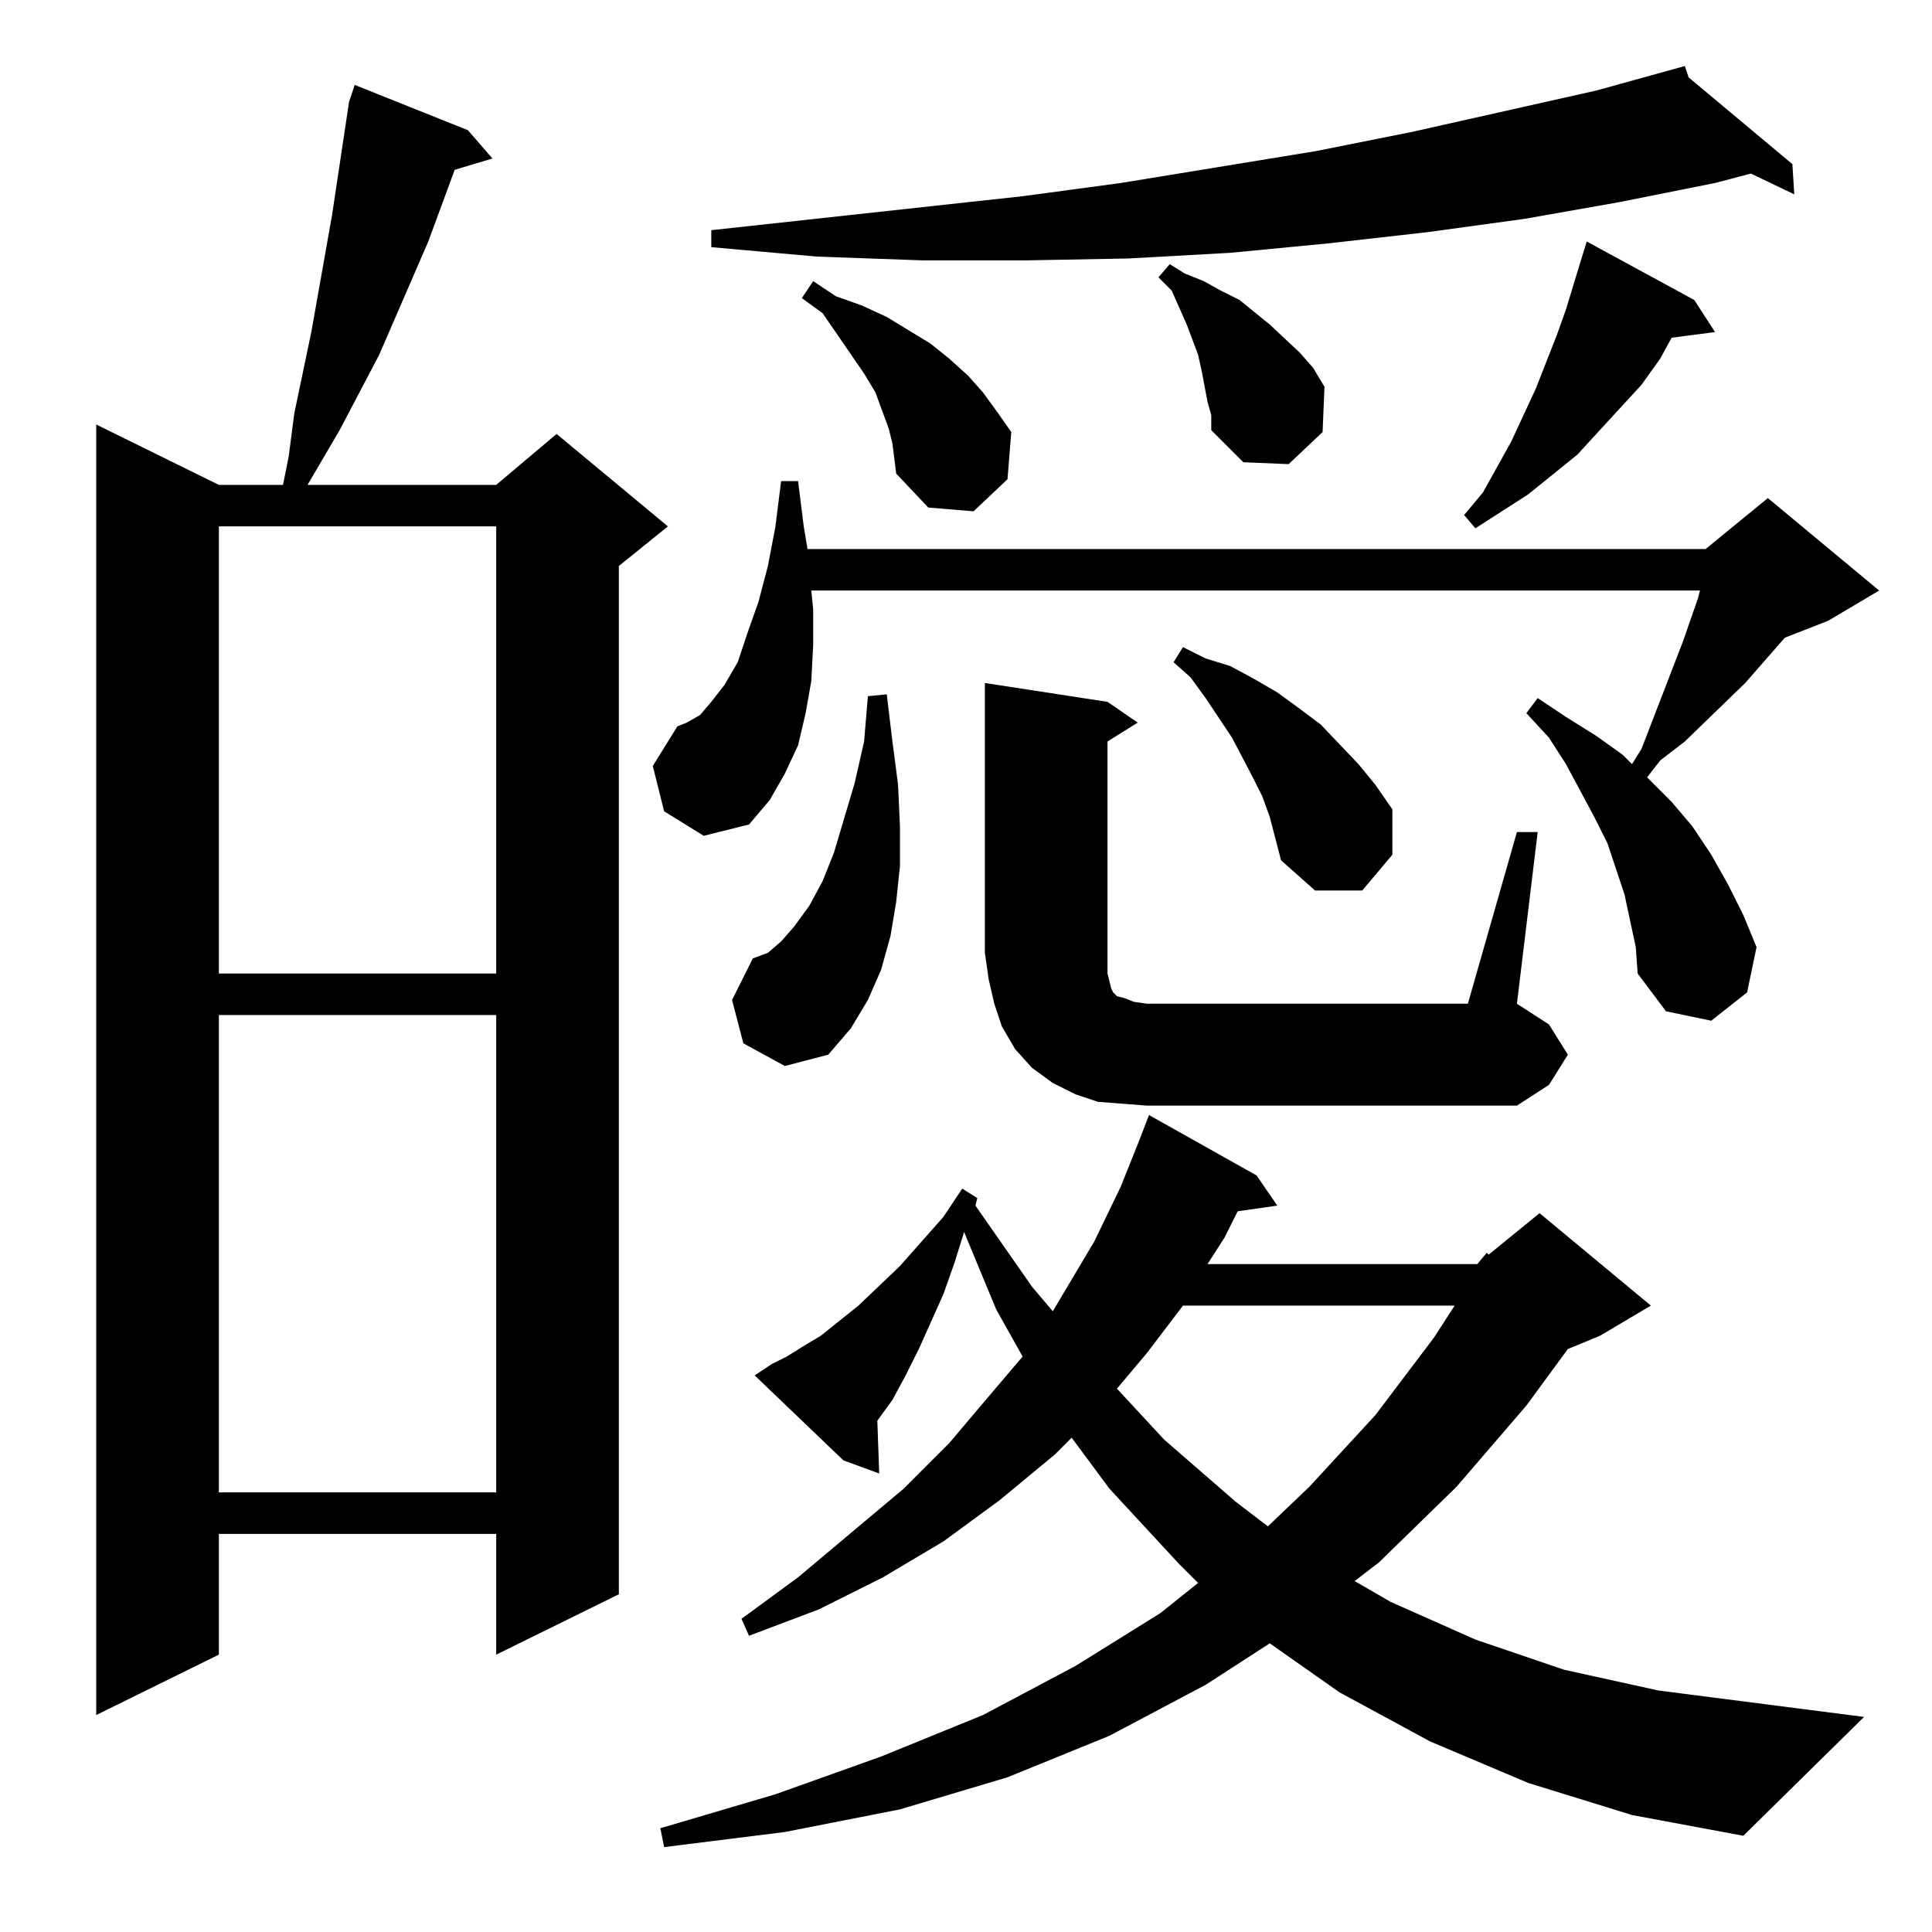 <?xml version="1.0" standalone="no"?>
<!DOCTYPE svg PUBLIC "-//W3C//DTD SVG 1.1//EN" "http://www.w3.org/Graphics/SVG/1.1/DTD/svg11.dtd" >
<svg xmlns="http://www.w3.org/2000/svg" xmlns:xlink="http://www.w3.org/1999/xlink" version="1.1" viewBox="0 -144 1024 1024">
  <g transform="matrix(1 0 0 -1 0 880)">
   <path fill="currentColor"
d="M783 354l5 6l1 -1l27 22l59 -49l-27 -16l-17 -7l-22 -30l-37 -43l-41 -40l-13 -10l19 -11l45 -20l47 -16l50 -11l109 -14l-64 -63l-59 11l-55 17l-52 22l-48 26l-37 26l-34 -22l-51 -27l-54 -22l-57 -17l-61 -12l-64 -8l-2 10l61 18l56 20l54 22l49 26l45 28l20 16
l-10 10l-37 40l-20 27l-9 -9l-29 -24l-30 -22l-32 -19l-34 -17l-37 -14l-4 9l30 22l56 47l24 24l22 26l17 20l-14 25l-17 41l-5 -16l-6 -17l-13 -29l-7 -14l-7 -13l-8 -11l1 -28l-19 7l-47 45l9 6l8 4l8 5l10 6l20 16l22 21l23 26l10 15l8 -5l-1 -4l30 -43l11 -13l22 37
l14 29l10 25l5 13l57 -32l11 -16l-21 -3l-7 -14l-9 -14h143zM248 955l13 -15l-20 -6l-14 -38l-26 -60l-21 -40l-17 -29h100l32 27l59 -49l-26 -21v-545l-65 -32v64h-147v-64l-65 -32v684l65 -32h34l3 15l3 23l9 43l11 62l6 40l3 20l3 9zM627 332l-19 -25l-16 -19l25 -27
l38 -33l17 -13l22 21l35 38l31 41l11 17h-144zM116 486v-253h147v253h-147zM595 439l-13 1l-12 4l-12 6l-11 8l-9 10l-7 12l-4 12l-3 13l-2 14v143l65 -10l16 -11l-16 -10v-119v-4l1 -4l1 -4l1 -2l2 -2l4 -1l5 -2l7 -1h170l26 91h11l-11 -91l17 -11l10 -16l-10 -16l-17 -11
h-196zM394 471l-6 23l11 22l8 3l7 6l7 8l8 11l7 13l6 15l11 37l5 22l2 24l10 1l3 -25l3 -23l1 -22v-21l-2 -19l-3 -18l-5 -18l-7 -16l-9 -15l-12 -14l-23 -6zM864 536l-3 14l-9 27l-7 14l-15 28l-9 14l-12 13l6 8l15 -10l16 -10l14 -10l5 -5l5 8l22 57l8 23l1 4h-471l1 -10
v-19l-1 -19l-3 -17l-4 -17l-7 -15l-8 -14l-11 -13l-24 -6l-21 13l-6 24l13 21l5 2l7 4l6 7l7 9l7 12l5 15l6 17l5 19l4 21l3 24h9l3 -24l2 -12h476l33 27l59 -49l-27 -16l-23 -9l-21 -24l-32 -31l-13 -10l-7 -9l13 -13l11 -13l10 -15l9 -16l8 -16l7 -17l-5 -24l-19 -15
l-24 5l-15 20l-1 14zM116 745v-237h147v237h-147zM669 602l-5 10l-11 21l-14 21l-8 11l-9 8l5 8l12 -6l13 -4l13 -7l12 -7l11 -8l12 -9l20 -21l9 -11l9 -13v-24l-16 -19h-25l-18 16l-6 23zM898 865l11 -17l-23 -3l-6 -11l-10 -14l-23 -25l-11 -12l-26 -21l-14 -9l-14 -9
l-6 7l10 12l15 27l13 28l11 28l5 14l7 23l4 13zM473 789l-2 8l-7 19l-6 10l-22 32l-11 8l6 9l12 -8l14 -5l13 -6l23 -14l10 -8l10 -9l8 -9l8 -11l7 -10l-2 -25l-18 -17l-24 2l-17 18l-1 8zM640 811l-3 16l-2 9l-6 16l-8 18l-7 7l6 7l8 -5l10 -4l9 -5l10 -5l16 -13l16 -15
l7 -8l6 -10l-1 -24l-18 -17l-24 1l-17 17v8zM895 983l55 -46l1 -16l-23 11l-19 -5l-50 -10l-51 -9l-51 -7l-53 -6l-52 -5l-54 -3l-54 -1h-55l-56 2l-56 5v9l165 18l52 7l104 17l50 10l49 11l49 11l47 13z" />
  </g>

</svg>
